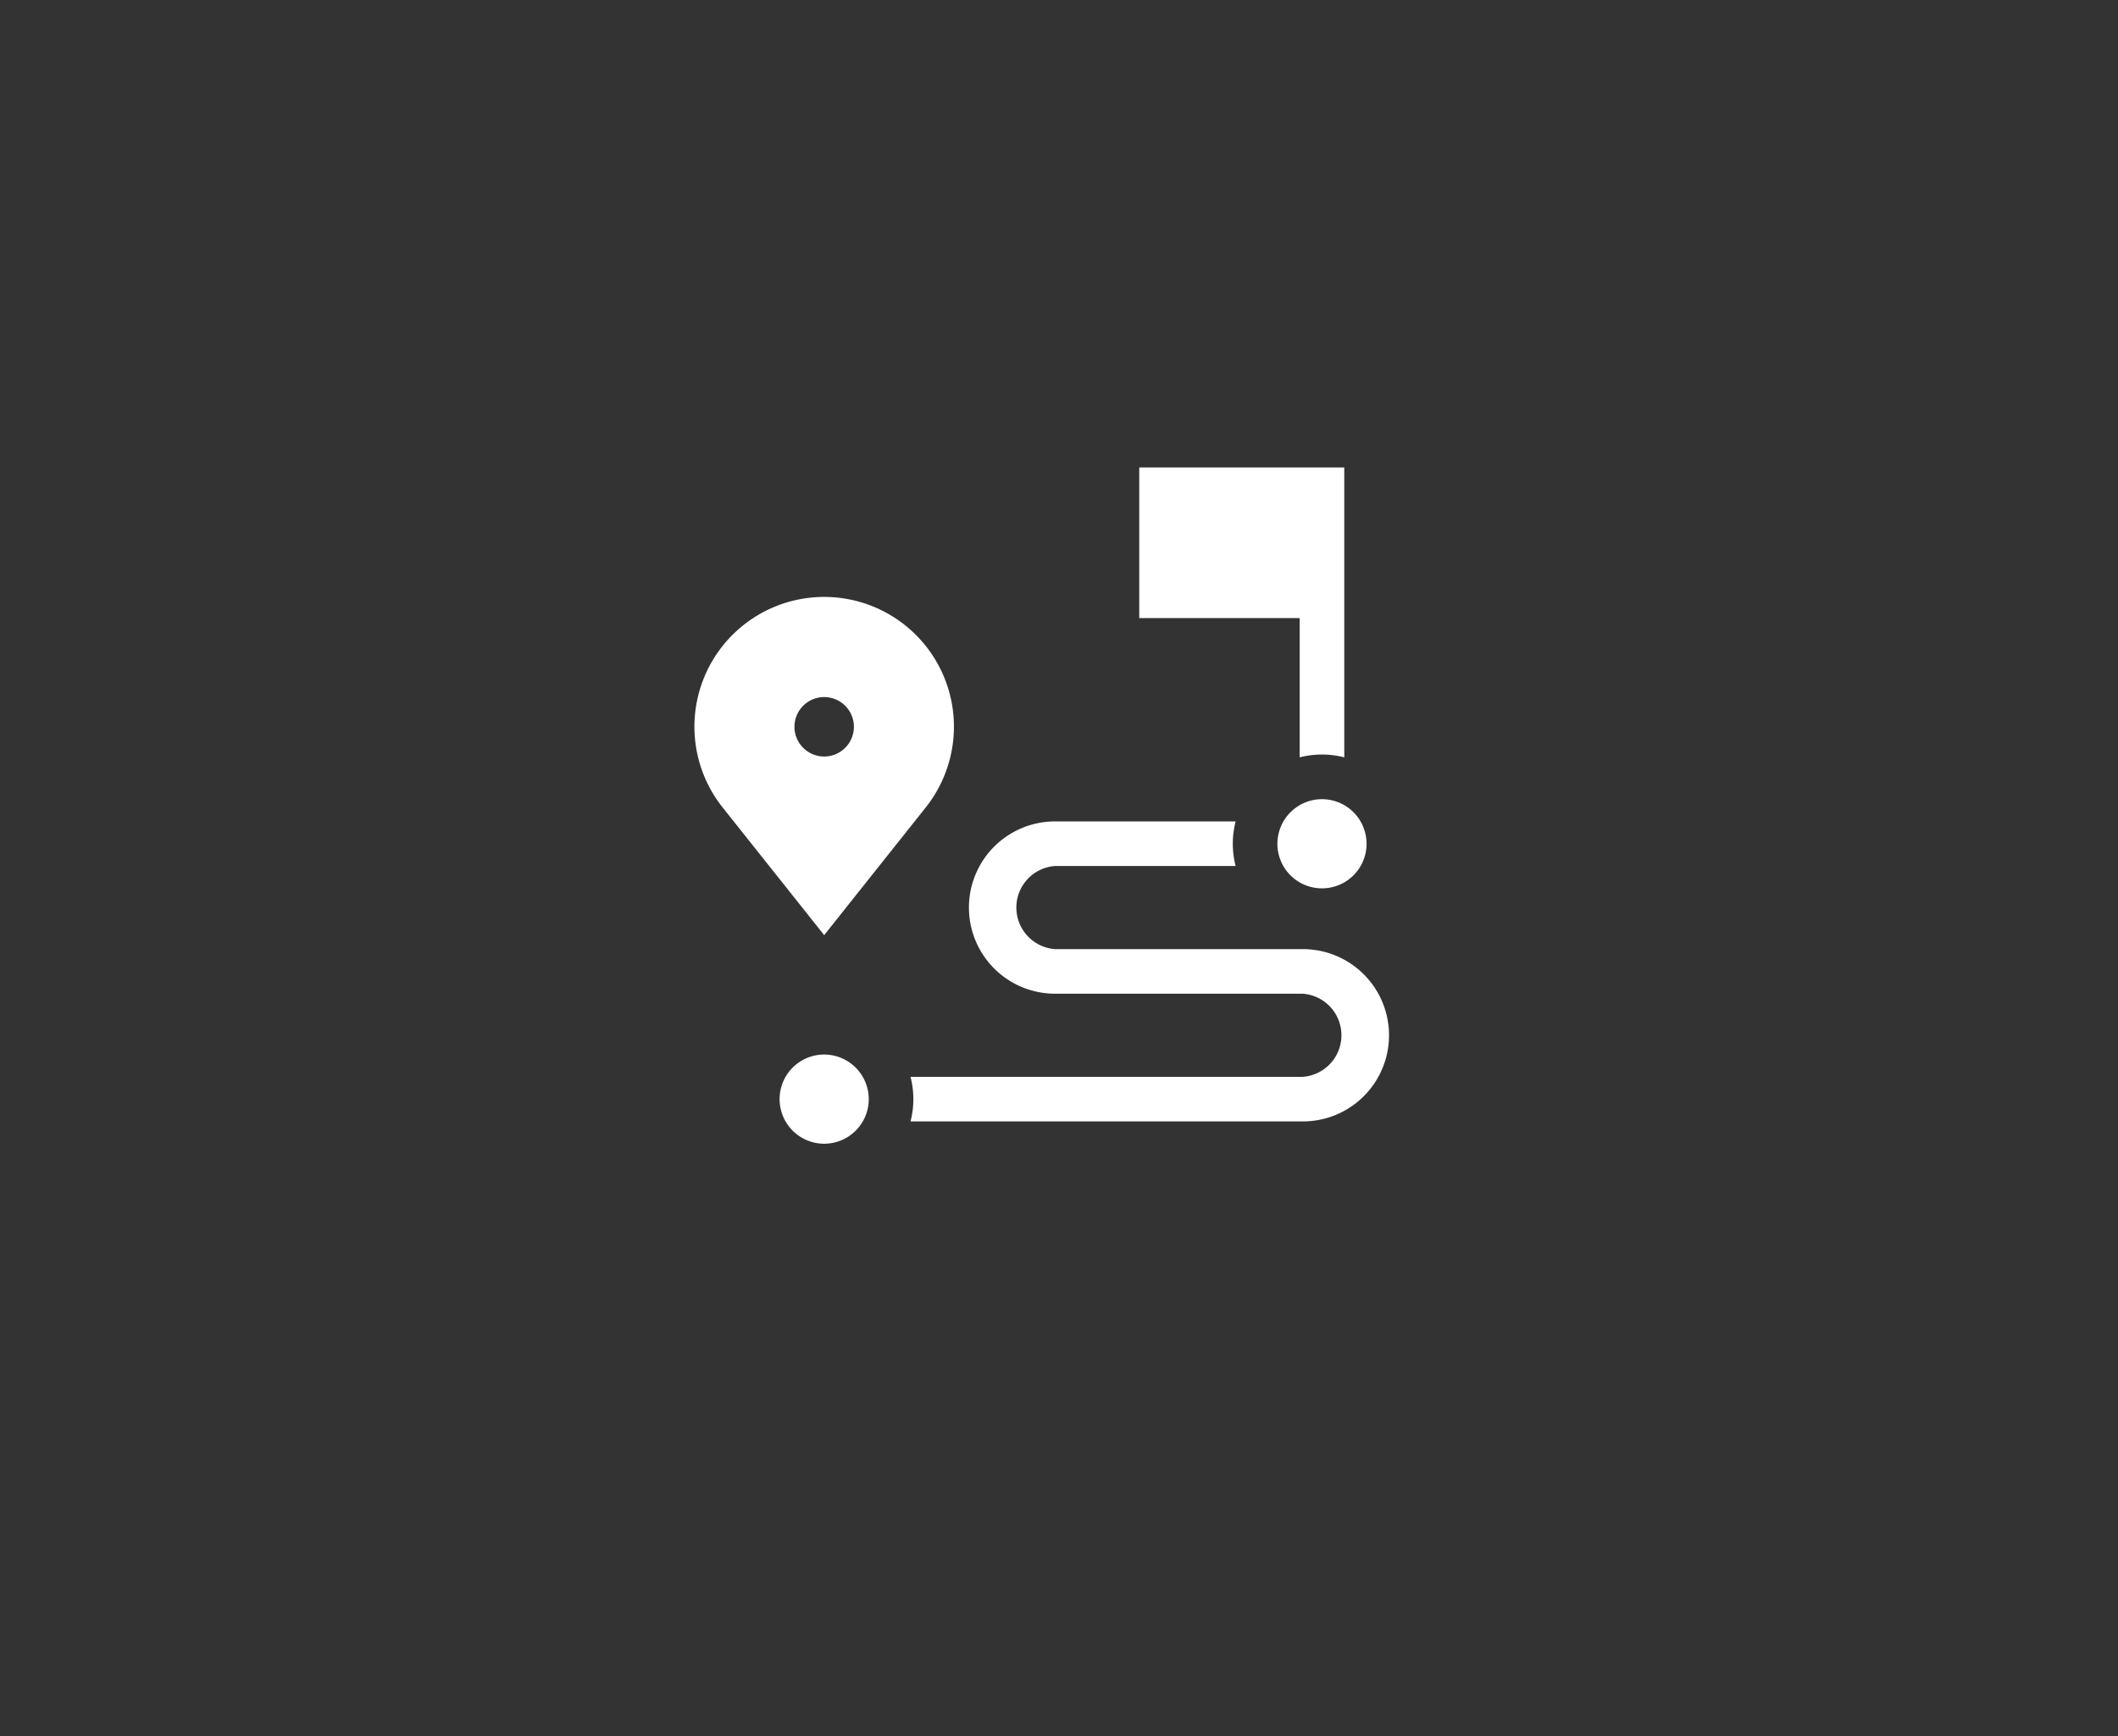 <svg xmlns="http://www.w3.org/2000/svg" width="61" height="50" viewBox="0 0 61 50"><rect x="0" y="0" width="61" height="50" fill="#333333" stroke="none"/><defs><style>.a,.b{fill:#fff;}.a{opacity:0;}</style></defs><rect class="a" width="61" height="50"/><g transform="translate(20 13.462)"><path class="b" d="M17.432,8.611a2.576,2.576,0,0,1,1.284,0V.262H12.811V4.6h4.621Z" transform="translate(0 -0.262)"/><path class="b" d="M6.669,10.045a3.737,3.737,0,1,0-5.864,0l2.932,3.686ZM2.881,7.731a.856.856,0,1,1,.856.856A.857.857,0,0,1,2.881,7.731Z" transform="translate(0 -0.262)"/><path class="b" d="M3.737,17.17a1.284,1.284,0,1,0,1.284,1.284A1.286,1.286,0,0,0,3.737,17.17Z" transform="translate(0 -0.262)"/><path class="b" d="M17.519,14.134H10.387a1.2,1.2,0,0,1,0-2.394h5.2a2.576,2.576,0,0,1,0-1.284h-5.2a2.481,2.481,0,0,0,0,4.962h7.132a1.2,1.2,0,0,1,0,2.394H6.224a2.576,2.576,0,0,1,0,1.284h11.3a2.481,2.481,0,1,0,0-4.962Z" transform="translate(0 -0.262)"/><path class="b" d="M16.79,11.1a1.284,1.284,0,1,0,1.284-1.284A1.286,1.286,0,0,0,16.79,11.1Z" transform="translate(0 -0.262)"/></g></svg>